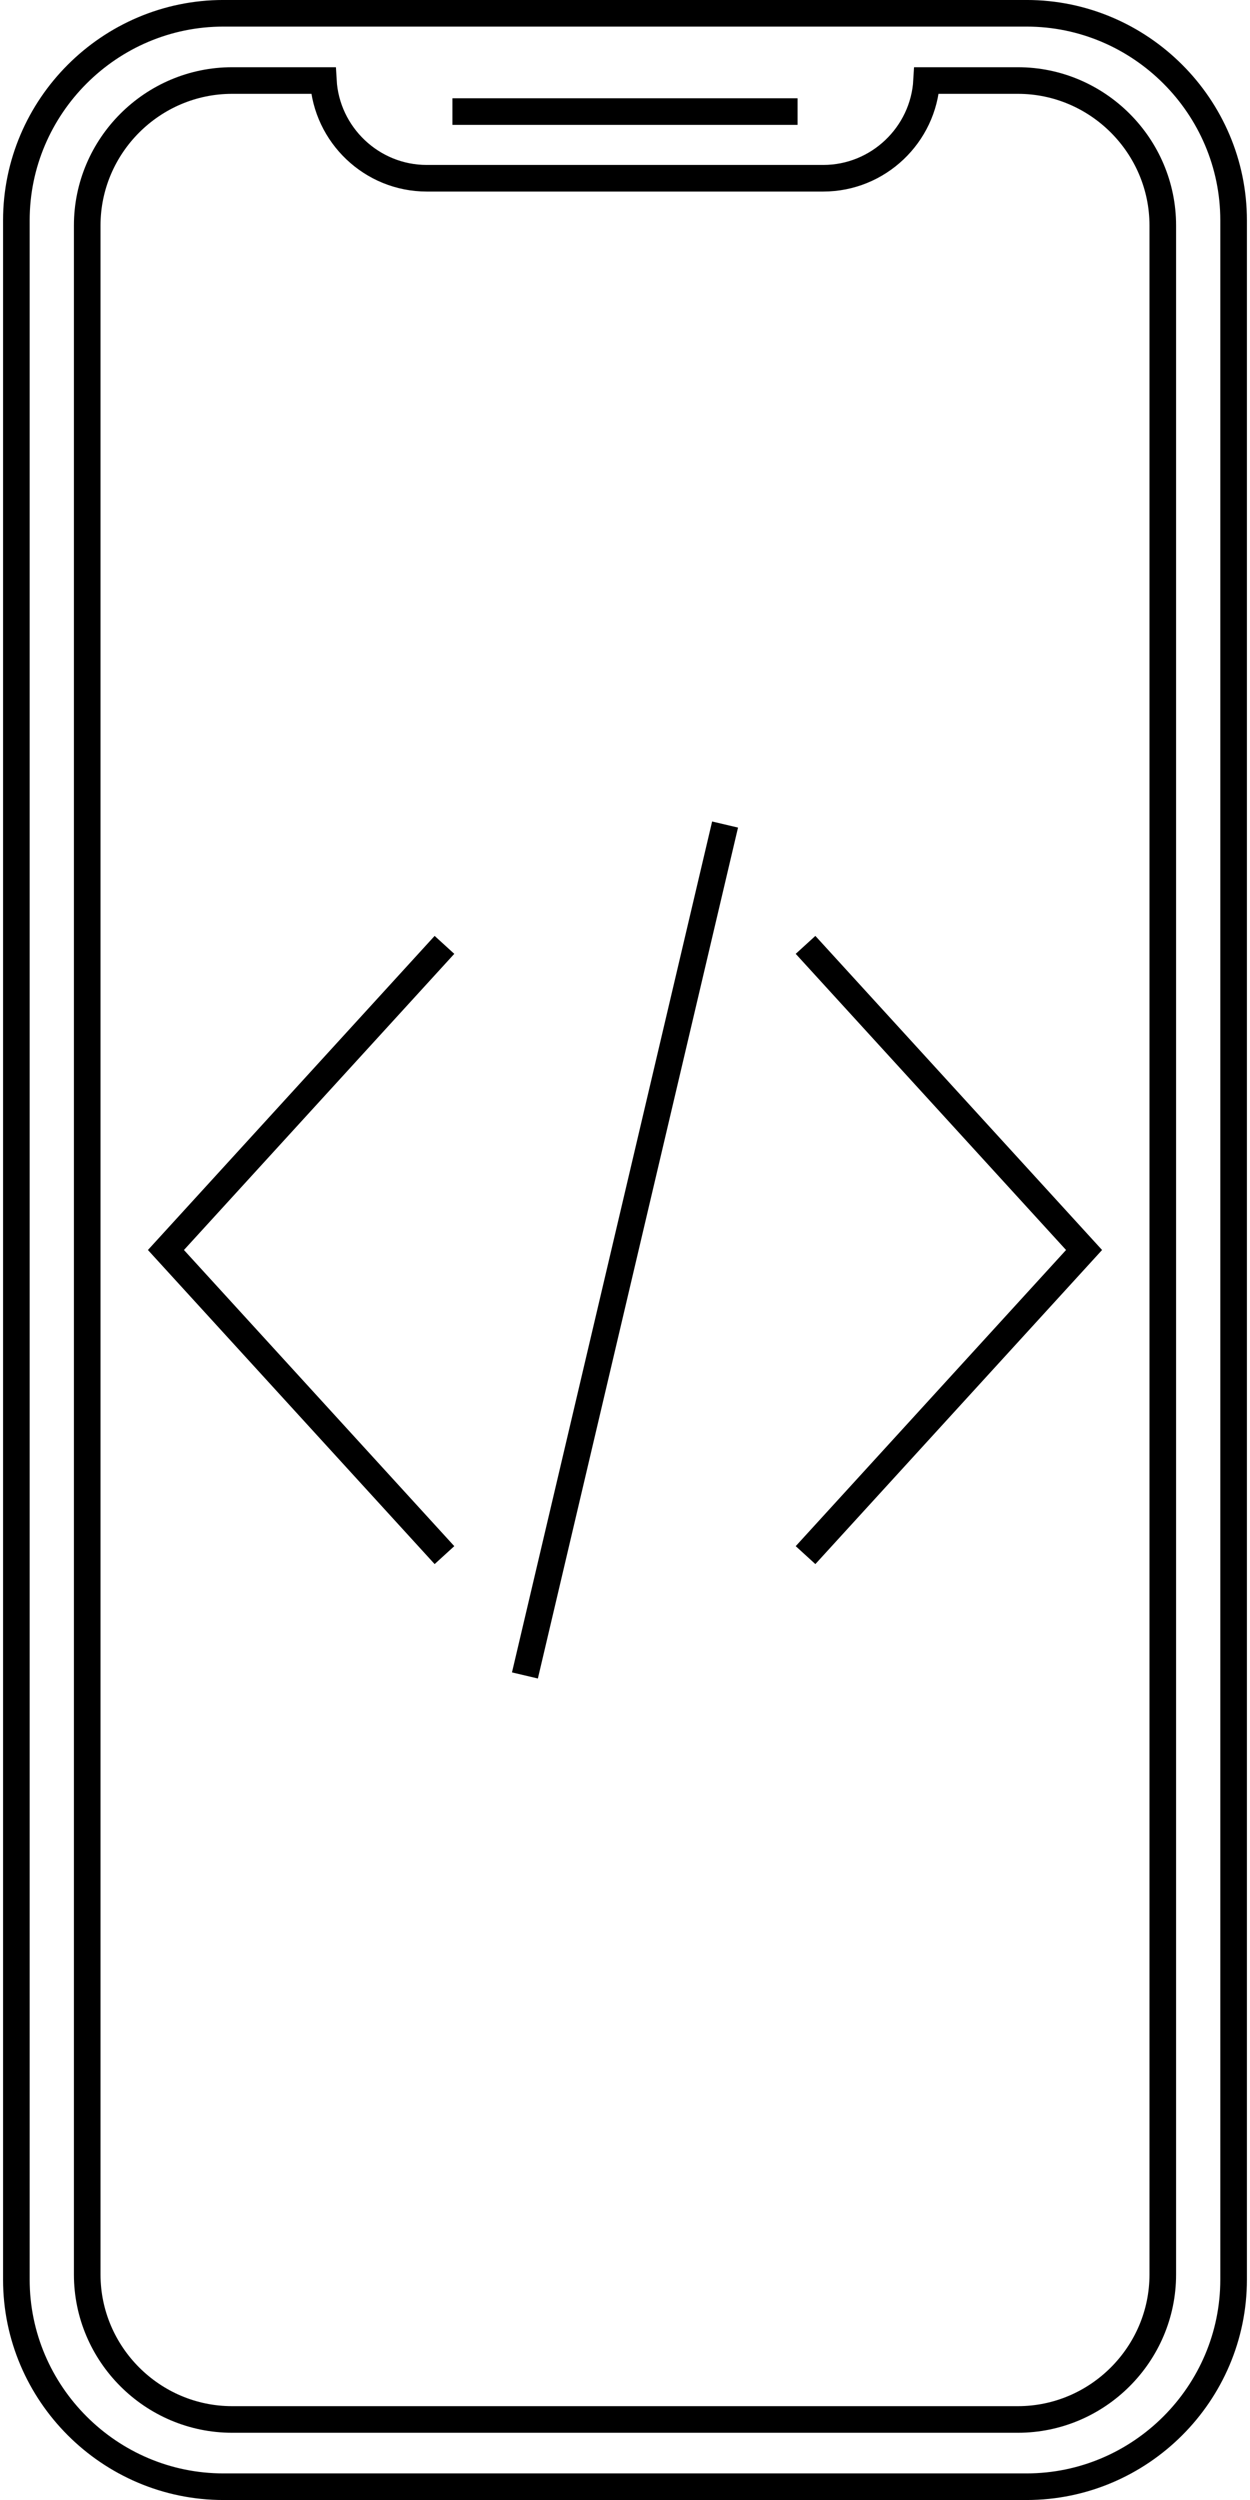 <?xml version="1.0" encoding="UTF-8"?>
<!DOCTYPE svg PUBLIC "-//W3C//DTD SVG 1.1//EN" "http://www.w3.org/Graphics/SVG/1.1/DTD/svg11.dtd">
<!-- Creator: CorelDRAW 2018 -->
<svg xmlns="http://www.w3.org/2000/svg" xml:space="preserve" width="133px" height="266px" version="1.1" style="shape-rendering:geometricPrecision; text-rendering:geometricPrecision; image-rendering:optimizeQuality; fill-rule:evenodd; clip-rule:evenodd"
viewBox="0 0 42.029 84.474"
 xmlns:xlink="http://www.w3.org/1999/xlink">
 <defs>
  <style type="text/css">
   <![CDATA[
    .str0 {stroke:black;stroke-width:0.899;stroke-miterlimit:22.926}
    .fil0 {fill:none}
   ]]>
  </style>
 </defs>
 <g id="Слой_x0020_1">
  <path class="fil0 str0" d="M7.446 0.449l27.136 0c3.849,0 6.997,3.149 6.997,6.997l0 69.582c0,3.848 -3.148,6.997 -6.997,6.997l-27.136 0c-3.848,0 -6.997,-3.149 -6.997,-6.997l0 -69.582c0,-3.848 3.149,-6.997 6.997,-6.997z"/>
  <path class="fil0 str0" d="M7.741 2.721l3.081 0c0.104,1.834 1.635,3.302 3.493,3.302l13.399 0c1.858,0 3.389,-1.468 3.492,-3.302l3.082 0c2.694,0 4.898,2.204 4.898,4.898l0 69.236c0,2.694 -2.204,4.898 -4.898,4.898l-26.547 0c-2.694,0 -4.898,-2.204 -4.898,-4.898l0 -69.236c0,-2.694 2.204,-4.898 4.898,-4.898z"/>
  <line class="fil0 str0" x1="15.183" y1="3.77" x2="26.846" y2= "3.77" />
  <polyline class="fil0 str0" points="14.914,52.547 5.503,42.237 14.914,31.927 "/>
  <polyline class="fil0 str0" points="27.115,52.547 36.526,42.237 27.115,31.927 "/>
  <line class="fil0 str0" x1="24.396" y1="27.861" x2="17.633" y2= "56.613" />
 </g>
</svg>
